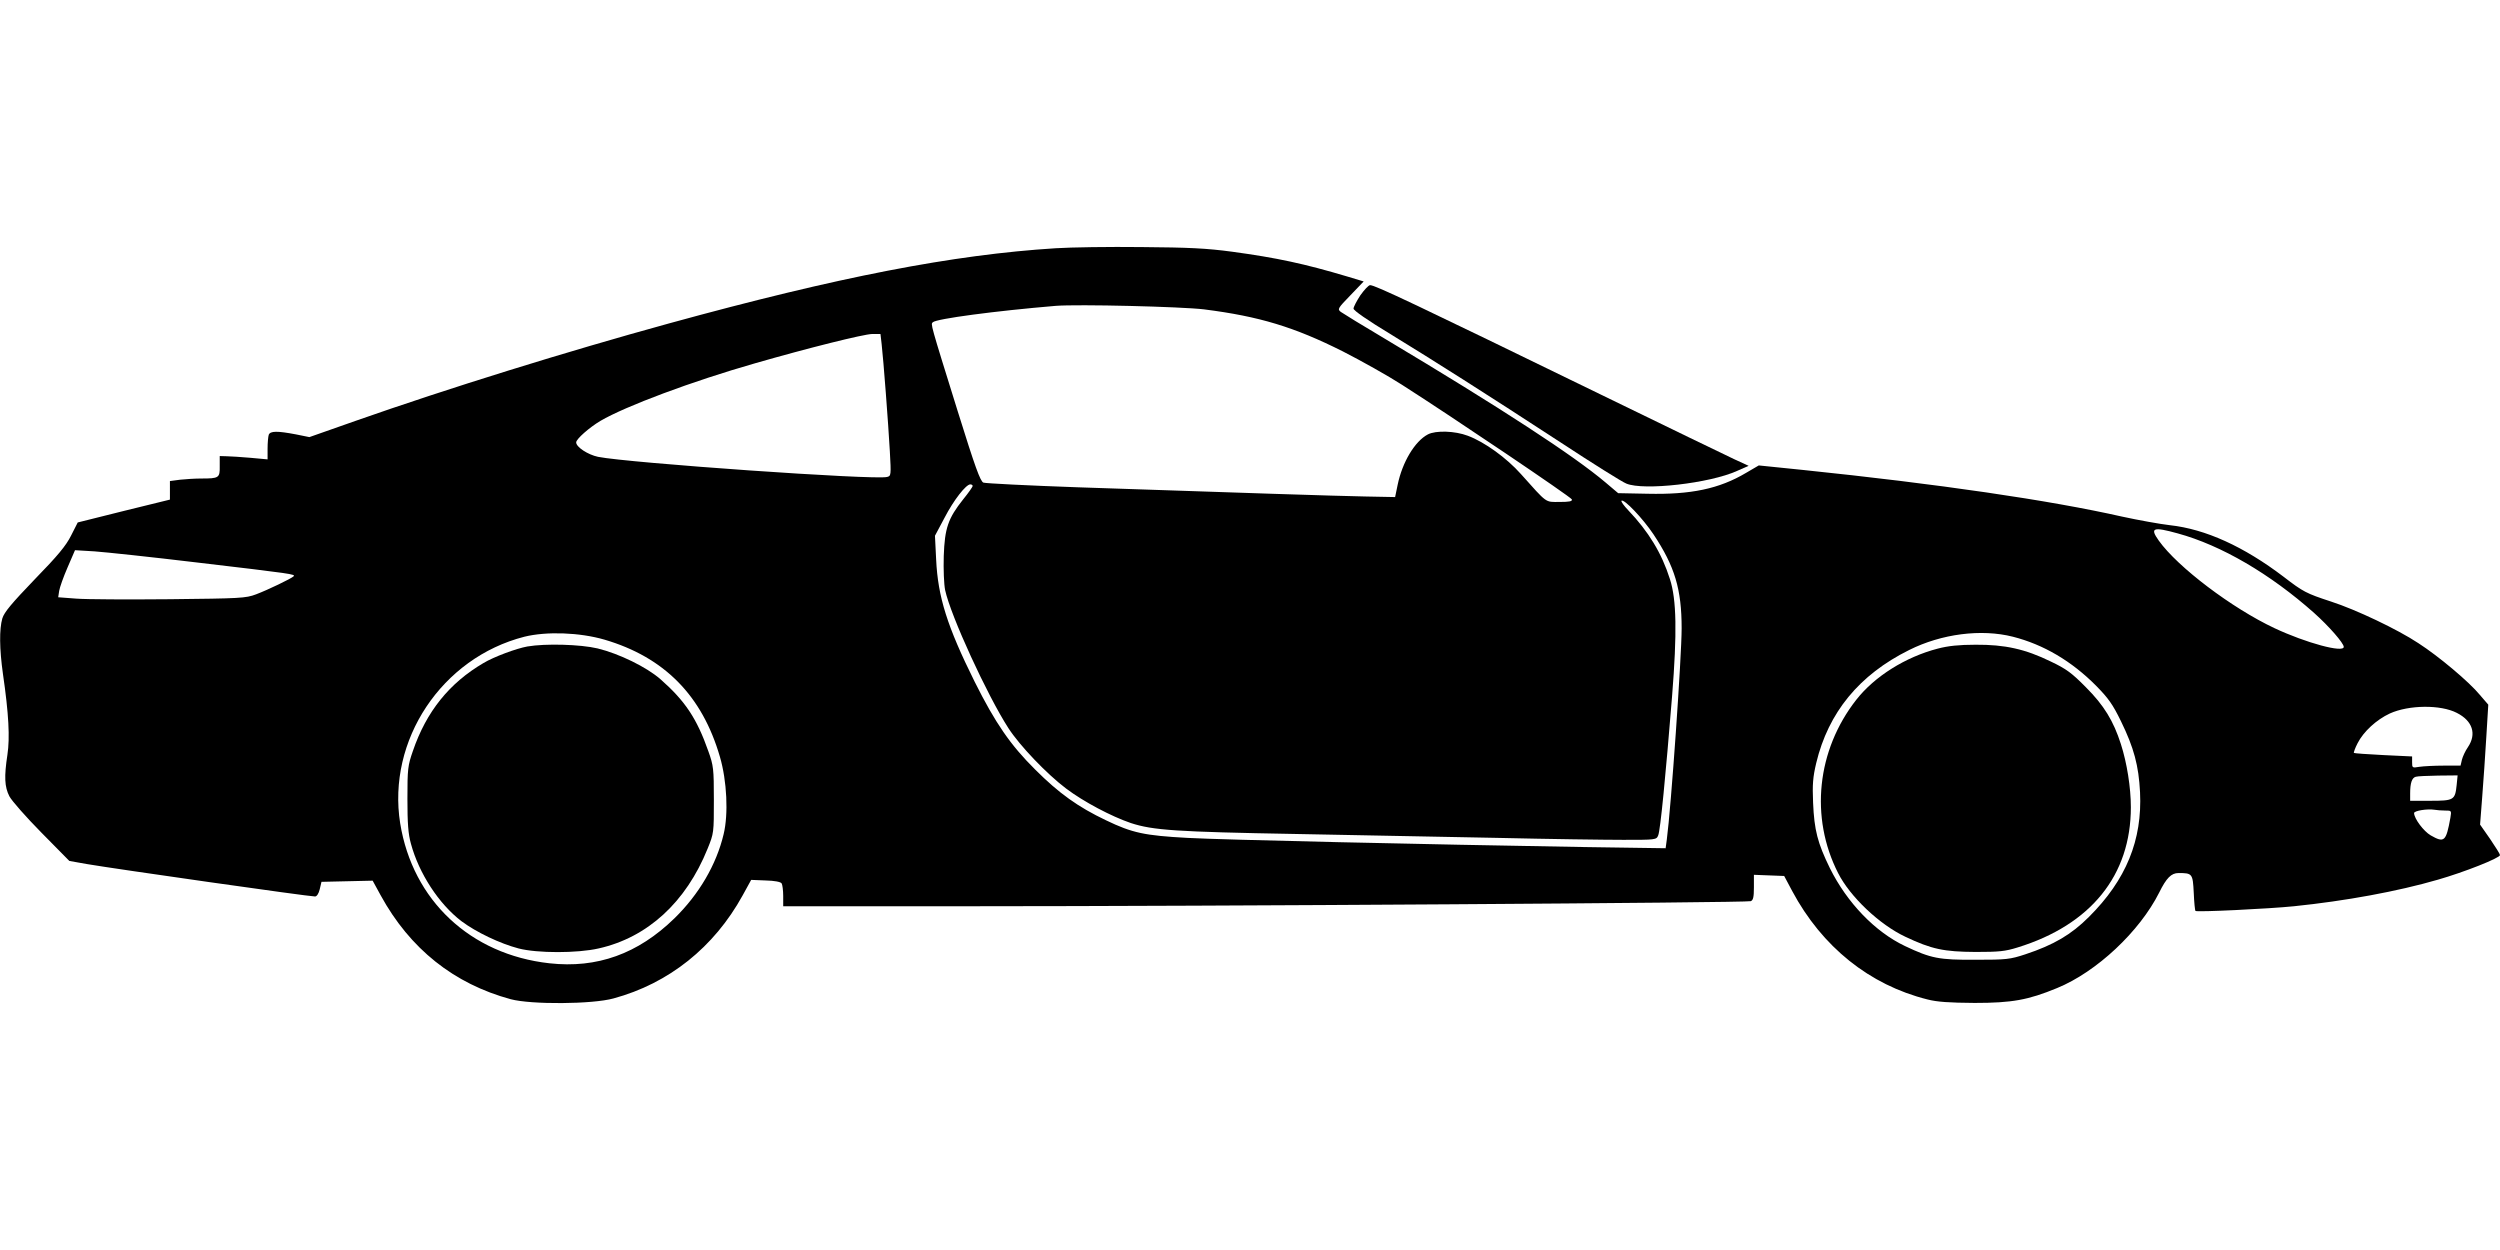 <?xml version="1.0" standalone="no"?>
<!DOCTYPE svg PUBLIC "-//W3C//DTD SVG 20010904//EN"
 "http://www.w3.org/TR/2001/REC-SVG-20010904/DTD/svg10.dtd">
<svg version="1.0" xmlns="http://www.w3.org/2000/svg"
 width="1280pt" height="640pt" viewBox="0 0 1280 640"
 preserveAspectRatio="xMidYMid meet">
<g transform="translate(0,640) scale(0.1,-0.1)"
fill="#000000" stroke="none">
<path d="M5405 5129 c-525 -33 -1110 -146 -1980 -385 -524 -144 -1130 -332
-1605 -499 l-236 -83 -69 14 c-95 18 -131 18 -139 -2 -3 -9 -6 -41 -6 -71 l0
-55 -87 8 c-49 4 -104 8 -123 8 l-35 1 0 -52 c1 -60 -4 -63 -95 -63 -30 0 -79
-3 -107 -6 l-53 -7 0 -47 0 -48 -236 -58 -236 -59 -34 -67 c-26 -52 -68 -103
-187 -225 -118 -123 -155 -167 -165 -199 -16 -55 -15 -156 3 -284 30 -206 36
-328 23 -414 -17 -112 -15 -164 10 -213 12 -23 86 -107 164 -186 l143 -145 90
-16 c146 -25 1135 -166 1168 -166 9 0 19 15 24 37 l9 38 131 3 131 3 41 -75
c150 -274 375 -453 666 -532 105 -28 418 -26 526 4 284 77 515 262 661 527
l44 80 74 -3 c45 -1 77 -7 82 -15 4 -6 8 -36 8 -64 l0 -53 953 0 c1250 0 3980
18 4001 26 12 5 16 20 16 70 l0 65 77 -3 78 -3 41 -77 c153 -286 396 -481 692
-555 50 -13 111 -17 242 -18 192 0 274 15 422 76 203 83 423 290 523 489 37
75 62 100 99 100 71 0 73 -3 78 -101 2 -48 6 -91 9 -93 7 -7 376 11 504 24
263 27 531 76 737 136 133 38 318 111 318 126 0 5 -23 42 -51 83 l-51 73 11
143 c6 79 16 218 21 307 l10 164 -43 50 c-55 67 -211 198 -315 265 -107 71
-320 172 -447 213 -128 42 -143 50 -243 127 -204 155 -400 244 -582 264 -52 6
-162 26 -245 44 -372 84 -940 167 -1635 239 l-225 23 -65 -38 c-138 -82 -283
-112 -504 -107 l-151 3 -65 55 c-162 137 -529 377 -1130 736 -113 67 -214 129
-225 137 -18 14 -16 18 49 85 l68 71 -83 25 c-221 66 -362 96 -589 127 -133
18 -223 22 -465 24 -165 2 -363 -1 -440 -6z m760 -313 c283 -36 461 -90 710
-215 94 -48 230 -124 303 -171 263 -168 866 -575 870 -587 3 -10 -14 -13 -63
-13 -75 0 -61 -10 -198 143 -74 83 -186 164 -272 196 -66 25 -163 28 -204 7
-67 -35 -131 -142 -155 -258 l-13 -63 -154 3 c-155 3 -617 18 -1469 47 -256 9
-474 20 -485 24 -16 7 -42 78 -132 367 -142 456 -138 443 -127 454 18 18 320
58 629 84 113 9 644 -4 760 -18z m-1651 -178 c9 -78 34 -405 42 -549 7 -123 6
-126 -14 -131 -62 -17 -1326 72 -1480 103 -52 11 -112 50 -112 74 0 17 67 76
124 110 128 75 470 203 792 295 271 78 555 149 600 150 l42 0 6 -52z m466
-726 c0 -5 -22 -36 -48 -68 -78 -98 -95 -148 -100 -291 -2 -69 1 -144 7 -174
28 -131 216 -540 324 -707 58 -90 197 -235 295 -309 90 -68 232 -143 332 -177
113 -37 231 -45 845 -56 308 -6 773 -15 1034 -20 260 -6 549 -10 642 -10 166
0 170 0 179 23 11 25 38 304 71 712 26 327 23 495 -11 600 -42 133 -110 244
-213 352 -23 24 -38 45 -35 49 12 12 110 -91 164 -172 109 -164 144 -281 144
-481 0 -144 -54 -917 -76 -1082 l-6 -44 -411 6 c-832 14 -1857 37 -2037 47
-220 12 -282 25 -417 90 -143 68 -241 138 -363 260 -127 126 -204 238 -310
450 -140 282 -188 433 -197 626 l-6 121 49 92 c47 91 110 171 132 171 7 0 12
-4 12 -8z m6170 -243 c223 -61 473 -207 699 -408 75 -67 151 -154 151 -173 0
-32 -193 20 -355 96 -217 102 -495 312 -592 448 -47 66 -30 72 97 37z m-10141
-149 c492 -58 505 -60 494 -71 -13 -12 -131 -69 -192 -92 -53 -20 -80 -21
-441 -25 -212 -2 -427 -1 -479 3 l-93 7 5 33 c3 18 22 72 43 120 l38 88 100
-6 c56 -4 292 -29 525 -57z m2086 -395 c306 -90 500 -286 591 -600 36 -123 44
-293 19 -396 -37 -156 -126 -308 -252 -431 -187 -182 -396 -257 -640 -230
-405 45 -700 322 -764 716 -68 426 213 848 636 956 113 28 283 22 410 -15z
m7211 15 c157 -40 301 -125 426 -251 63 -64 85 -95 127 -181 67 -137 91 -228
98 -364 12 -245 -71 -449 -262 -639 -90 -90 -180 -143 -325 -191 -79 -26 -97
-28 -255 -28 -188 -1 -228 7 -361 70 -154 73 -297 222 -385 399 -63 129 -80
194 -86 335 -4 94 -1 131 16 203 62 259 220 452 476 579 166 83 369 109 531
68z m2273 -390 c81 -41 102 -108 57 -175 -14 -20 -27 -49 -31 -65 l-7 -30 -86
0 c-48 0 -104 -3 -124 -6 -37 -6 -38 -6 -38 23 l0 30 -147 7 c-81 4 -149 9
-151 11 -2 2 6 25 19 50 30 59 96 120 165 152 97 44 260 46 343 3z m-1 -370
c-8 -76 -14 -80 -134 -80 l-104 0 0 38 c0 53 9 80 29 85 9 3 60 5 115 6 l99 1
-5 -50z m-59 -130 c33 0 33 0 27 -37 -22 -122 -31 -130 -101 -90 -36 21 -84
85 -85 114 0 12 68 23 105 17 11 -2 35 -4 54 -4z"/>
<path d="M2700 3090 c-56 -10 -172 -53 -225 -85 -174 -102 -292 -248 -361
-450 -26 -75 -28 -91 -28 -245 0 -126 4 -180 18 -230 41 -152 143 -308 258
-396 76 -57 198 -115 293 -140 96 -25 301 -25 410 0 250 56 447 236 558 511
32 79 32 81 32 250 0 159 -2 175 -28 248 -59 168 -119 258 -245 369 -72 63
-212 131 -322 158 -89 21 -267 26 -360 10z"/>
<path d="M9921 3079 c-165 -43 -323 -142 -417 -262 -202 -258 -238 -602 -93
-887 61 -121 212 -264 344 -326 135 -64 197 -77 360 -78 120 0 151 3 215 23
376 116 580 370 580 718 0 100 -20 227 -51 323 -38 119 -87 199 -179 291 -72
73 -100 94 -180 132 -131 64 -235 87 -385 86 -85 0 -141 -6 -194 -20z"/>
<path d="M6965 4888 c-19 -29 -35 -60 -35 -68 0 -10 74 -61 188 -130 232 -142
478 -298 869 -553 166 -109 319 -205 340 -213 88 -37 426 1 567 65 l59 26 -74
34 c-41 19 -346 167 -679 329 -953 464 -1159 562 -1185 562 -8 0 -30 -24 -50
-52z"/>
</g>
</svg>
